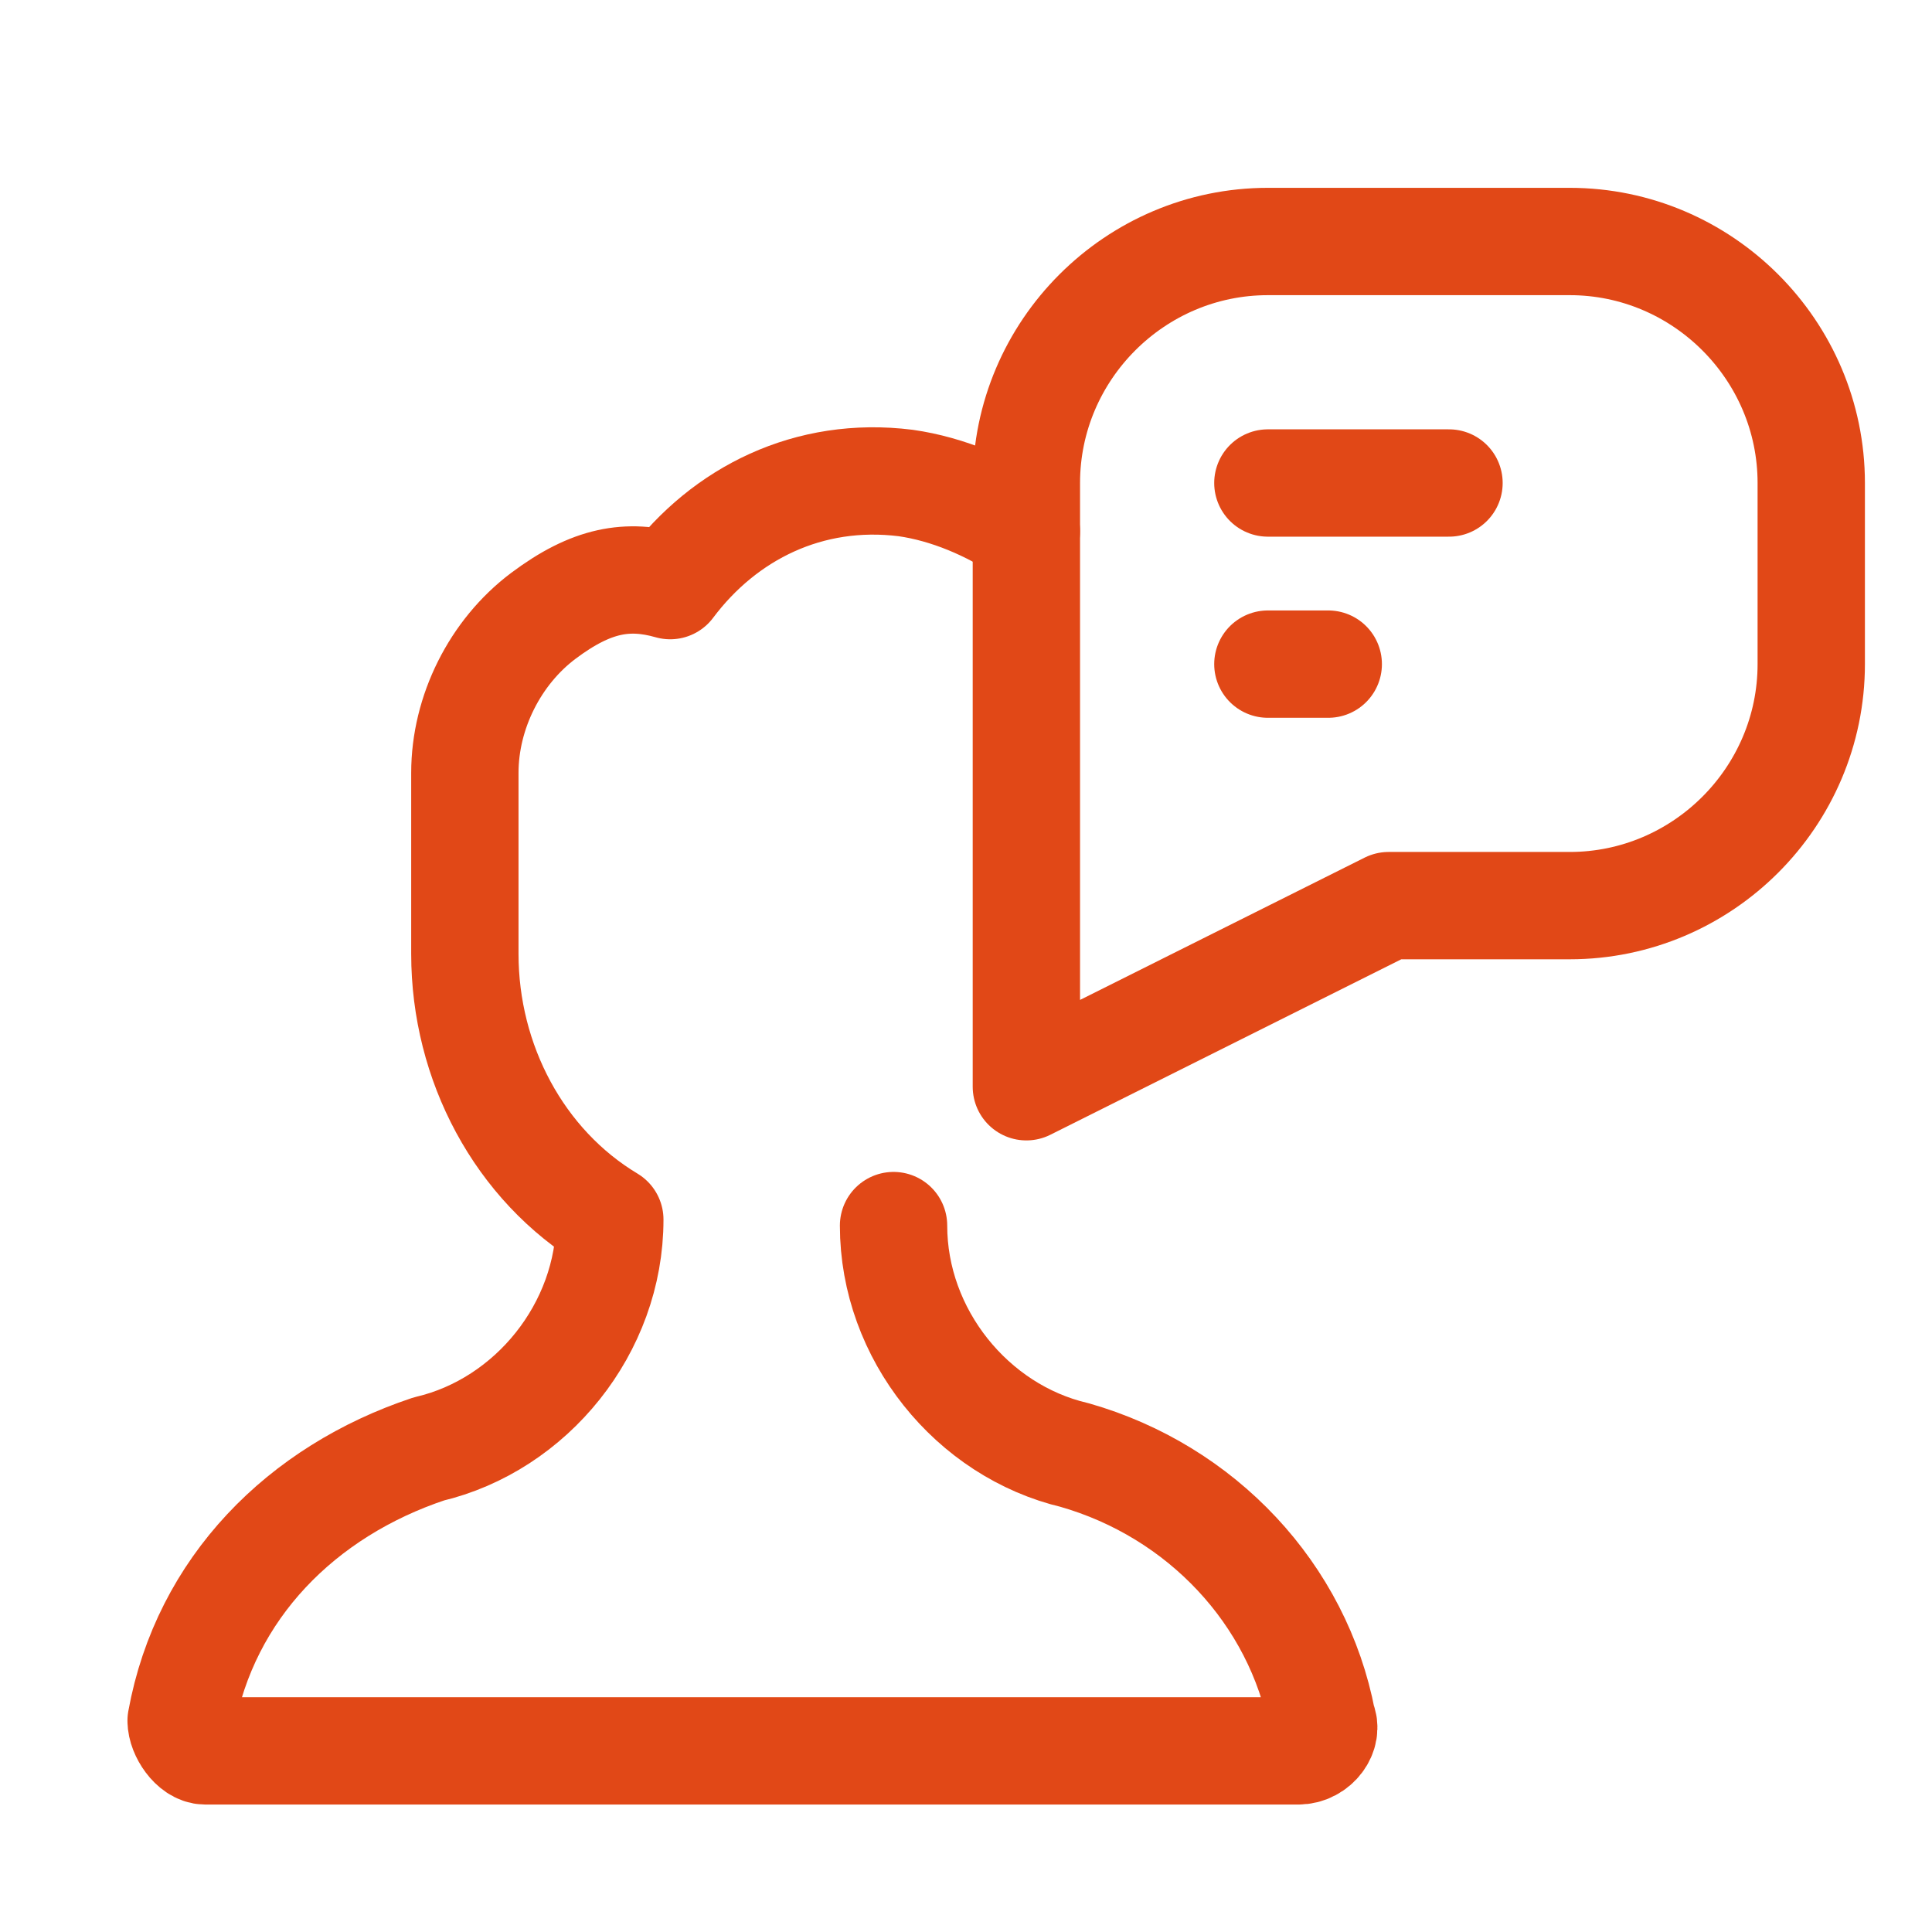 <svg width="36" height="36" viewBox="0 0 36 36" fill="none" xmlns="http://www.w3.org/2000/svg">
<path d="M23.625 4.5C21.15 4.5 19.125 6.525 19.125 9V15.75V20.25L25.875 16.875H29.25C31.725 16.875 33.75 14.85 33.75 12.375V9C33.75 6.525 31.725 4.5 29.25 4.5H23.625Z" stroke="#E14817" stroke-width="2" stroke-miterlimit="10" stroke-linecap="round" stroke-linejoin="round"/>
<path d="M23.625 9H27" stroke="#E14817" stroke-width="2" stroke-miterlimit="10" stroke-linecap="round" stroke-linejoin="round"/>
<path d="M23.625 12.375H24.75" stroke="#E14817" stroke-width="2" stroke-miterlimit="10" stroke-linecap="round" stroke-linejoin="round"/>
<path d="M19.125 9.9C18.45 9.45 17.663 9.112 16.875 9C15.075 8.775 13.5 9.562 12.488 10.912C11.7 10.688 11.025 10.8 10.125 11.475C9.225 12.15 8.662 13.275 8.662 14.4V15.3V16.65V17.775C8.662 19.8 9.675 21.712 11.363 22.725C11.363 24.75 9.9 26.55 7.987 27C5.625 27.788 3.825 29.587 3.375 32.062C3.375 32.288 3.6 32.625 3.825 32.625H24.188C24.525 32.625 24.75 32.288 24.637 32.062C24.188 29.7 22.387 27.788 20.025 27.113C18.113 26.663 16.65 24.863 16.65 22.837" stroke="#E14817" stroke-width="2" stroke-miterlimit="10" stroke-linecap="round" stroke-linejoin="round"/>
</svg>
